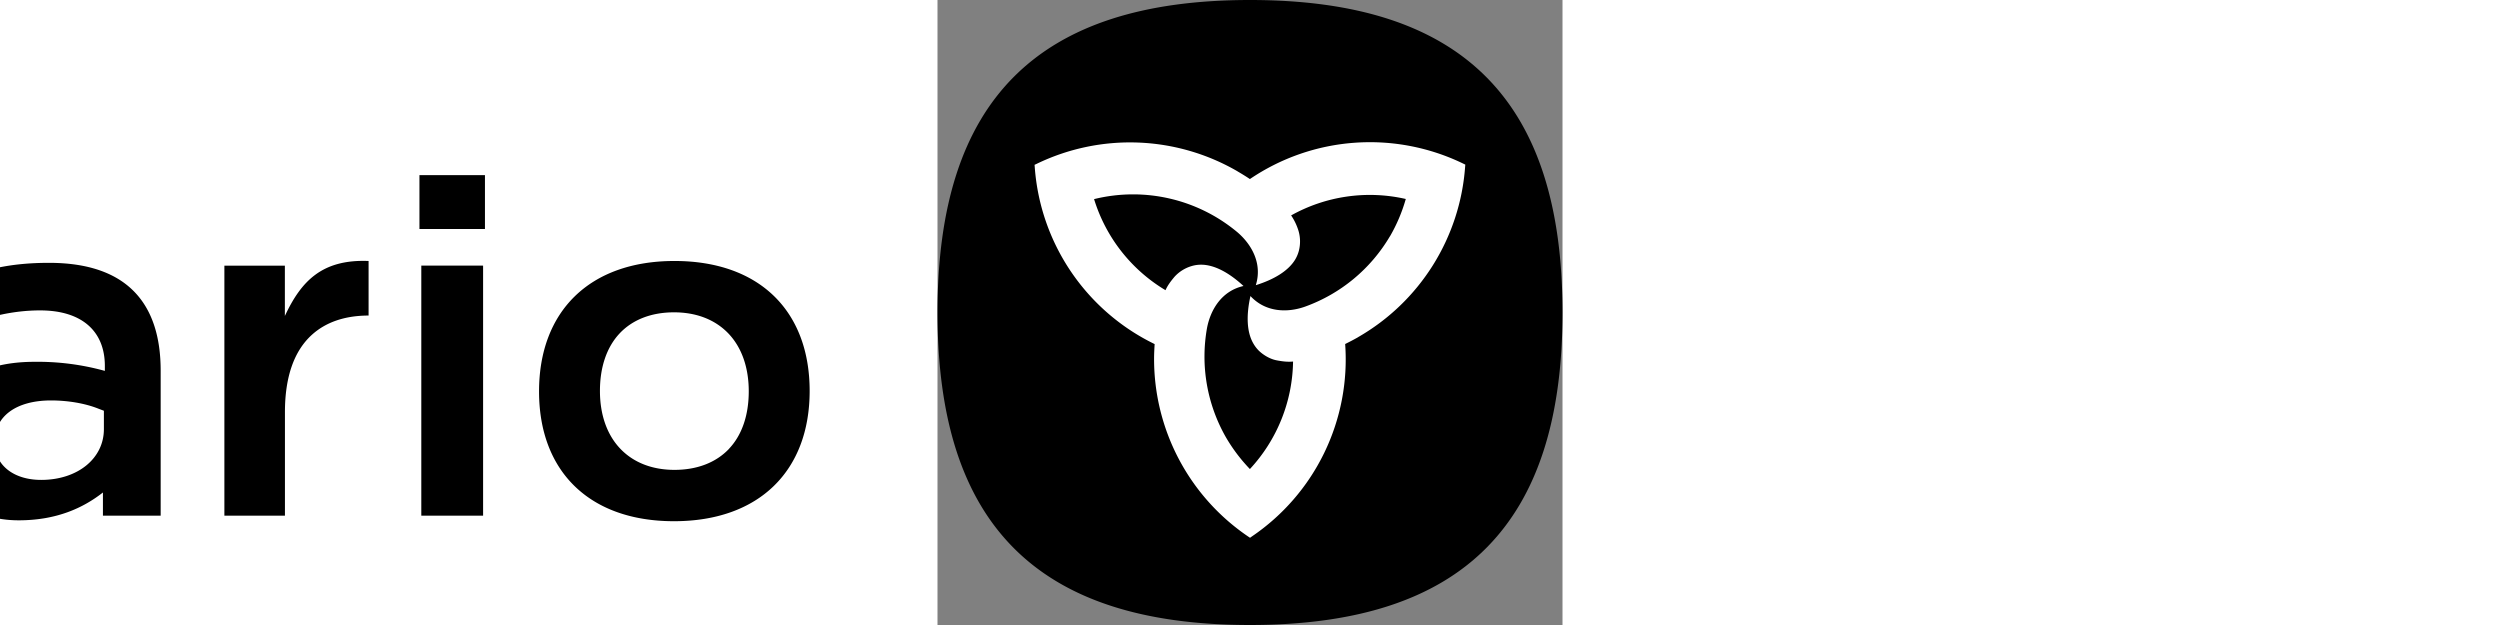 <svg xmlns="http://www.w3.org/2000/svg" viewBox="27.28 0 9.093 9.093" height="34.368" width="137.472"><rect x="27.28" y="0" width="9.093" height="9.093" fill="#808080" stroke="none"/><path d="M3.669 6.32c-.276.29-.67.442-1.142.442-.472 0-.869-.154-1.146-.443-.275-.29-.421-.703-.421-1.195 0-.491.145-.903.42-1.19.276-.29.67-.442 1.141-.442.473 0 .87.153 1.146.443.276.289.422.702.422 1.195 0 .49-.146.902-.42 1.19M2.528 2.67C.928 2.67 0 3.624 0 5.13c0 1.507.922 2.453 2.521 2.453 1.6 0 2.528-.953 2.528-2.46 0-1.506-.922-2.453-2.521-2.453M8.315 7.502V5.397c0-.546-.282-.872-.757-.872-.48 0-.777.334-.777.872v2.105h-.899V3.865h.9v.516c.266-.306.61-.584 1.197-.584.78 0 1.235.515 1.235 1.35v2.355zM12.147 7.375c-.171.105-.42.188-.766.188-.63 0-1.058-.251-1.058-1.093V4.576h-.434v-.712h.434v-.93h.898v.93h.889v.712h-.889v1.725c0 .313.167.485.468.485.167 0 .364-.043.458-.105zM15.152 6.244c0 .427-.383.738-.912.738-.405 0-.677-.218-.677-.543v-.013c0-.37.314-.6.82-.6.247 0 .498.043.69.12l.079.03zm-.797-2.42c-.588 0-.973.104-1.354.267l.2.62c.262-.095.61-.195 1.024-.195.598 0 .941.295.941.808v.072a3.662 3.662 0 00-1.026-.132c-.843 0-1.442.378-1.442 1.198v.014c0 .72.548 1.094 1.215 1.094.55 0 .938-.18 1.225-.405v.337h.84v-2.11c0-.985-.497-1.568-1.623-1.568M16.905 7.502V3.865h.88v.732c.235-.502.536-.827 1.218-.8v.794h-.02c-.329.004-.597.096-.797.273-.266.236-.4.617-.4 1.133v1.505zM20.65 3.884l.019-.02h-.899v3.638h.899V3.865zm.046-.552h-.953v-.784h.953zm0-.784l-.019.019zM24.247 6.53c-.19.2-.464.306-.794.306-.326 0-.6-.108-.792-.312-.191-.203-.292-.492-.292-.837 0-.347.099-.637.286-.836.189-.201.463-.307.792-.307.328 0 .602.108.795.312.191.203.292.492.292.837 0 .348-.099.637-.287.836m-.794-2.732c-1.235 0-1.97.733-1.97 1.898 0 1.162.732 1.888 1.963 1.888 1.239 0 1.974-.733 1.974-1.895 0-1.165-.732-1.891-1.967-1.891M31.826 0c-3.09 0-4.546 1.457-4.546 4.547s1.457 4.546 4.546 4.546c3.09 0 4.547-1.457 4.547-4.546 0-3.09-1.458-4.547-4.547-4.547"/><path d="M33.862 3.438a2.363 2.363 0 01-1.234 1.023c-.252.09-.572.087-.795-.154-.06.269-.058.517.042.69a.487.487 0 00.08.105c.07.068.171.125.263.141.09.017.159.024.235.017a2.348 2.348 0 01-.628 1.564 2.421 2.421 0 01-.354-.471 2.366 2.366 0 01-.27-1.58c.05-.264.211-.54.531-.612-.202-.187-.418-.31-.618-.31a.48.48 0 00-.13.018.546.546 0 00-.255.157c-.059.07-.1.126-.132.196a2.347 2.347 0 01-1.039-1.325 2.367 2.367 0 012.089.485c.204.176.362.454.264.767.263-.082.477-.208.577-.38a.49.49 0 00.05-.123.545.545 0 00-.009-.298.838.838 0 00-.104-.214 2.348 2.348 0 011.668-.239 2.383 2.383 0 01-.23.543m1.065-1.058a3.112 3.112 0 00-3.103.225 3.388 3.388 0 00-.177-.11l-.004-.003a3.116 3.116 0 00-2.92-.109l-.032.015.003.035a3.111 3.111 0 001.744 2.573c-.004.07-.008.14-.008.21v.004a3.12 3.12 0 001.366 2.584l.03.02.028-.02a3.112 3.112 0 001.356-2.799c.063-.031.126-.064.186-.098l.004-.003a3.116 3.116 0 001.555-2.475l.003-.034z" fill="#fff"/></svg>